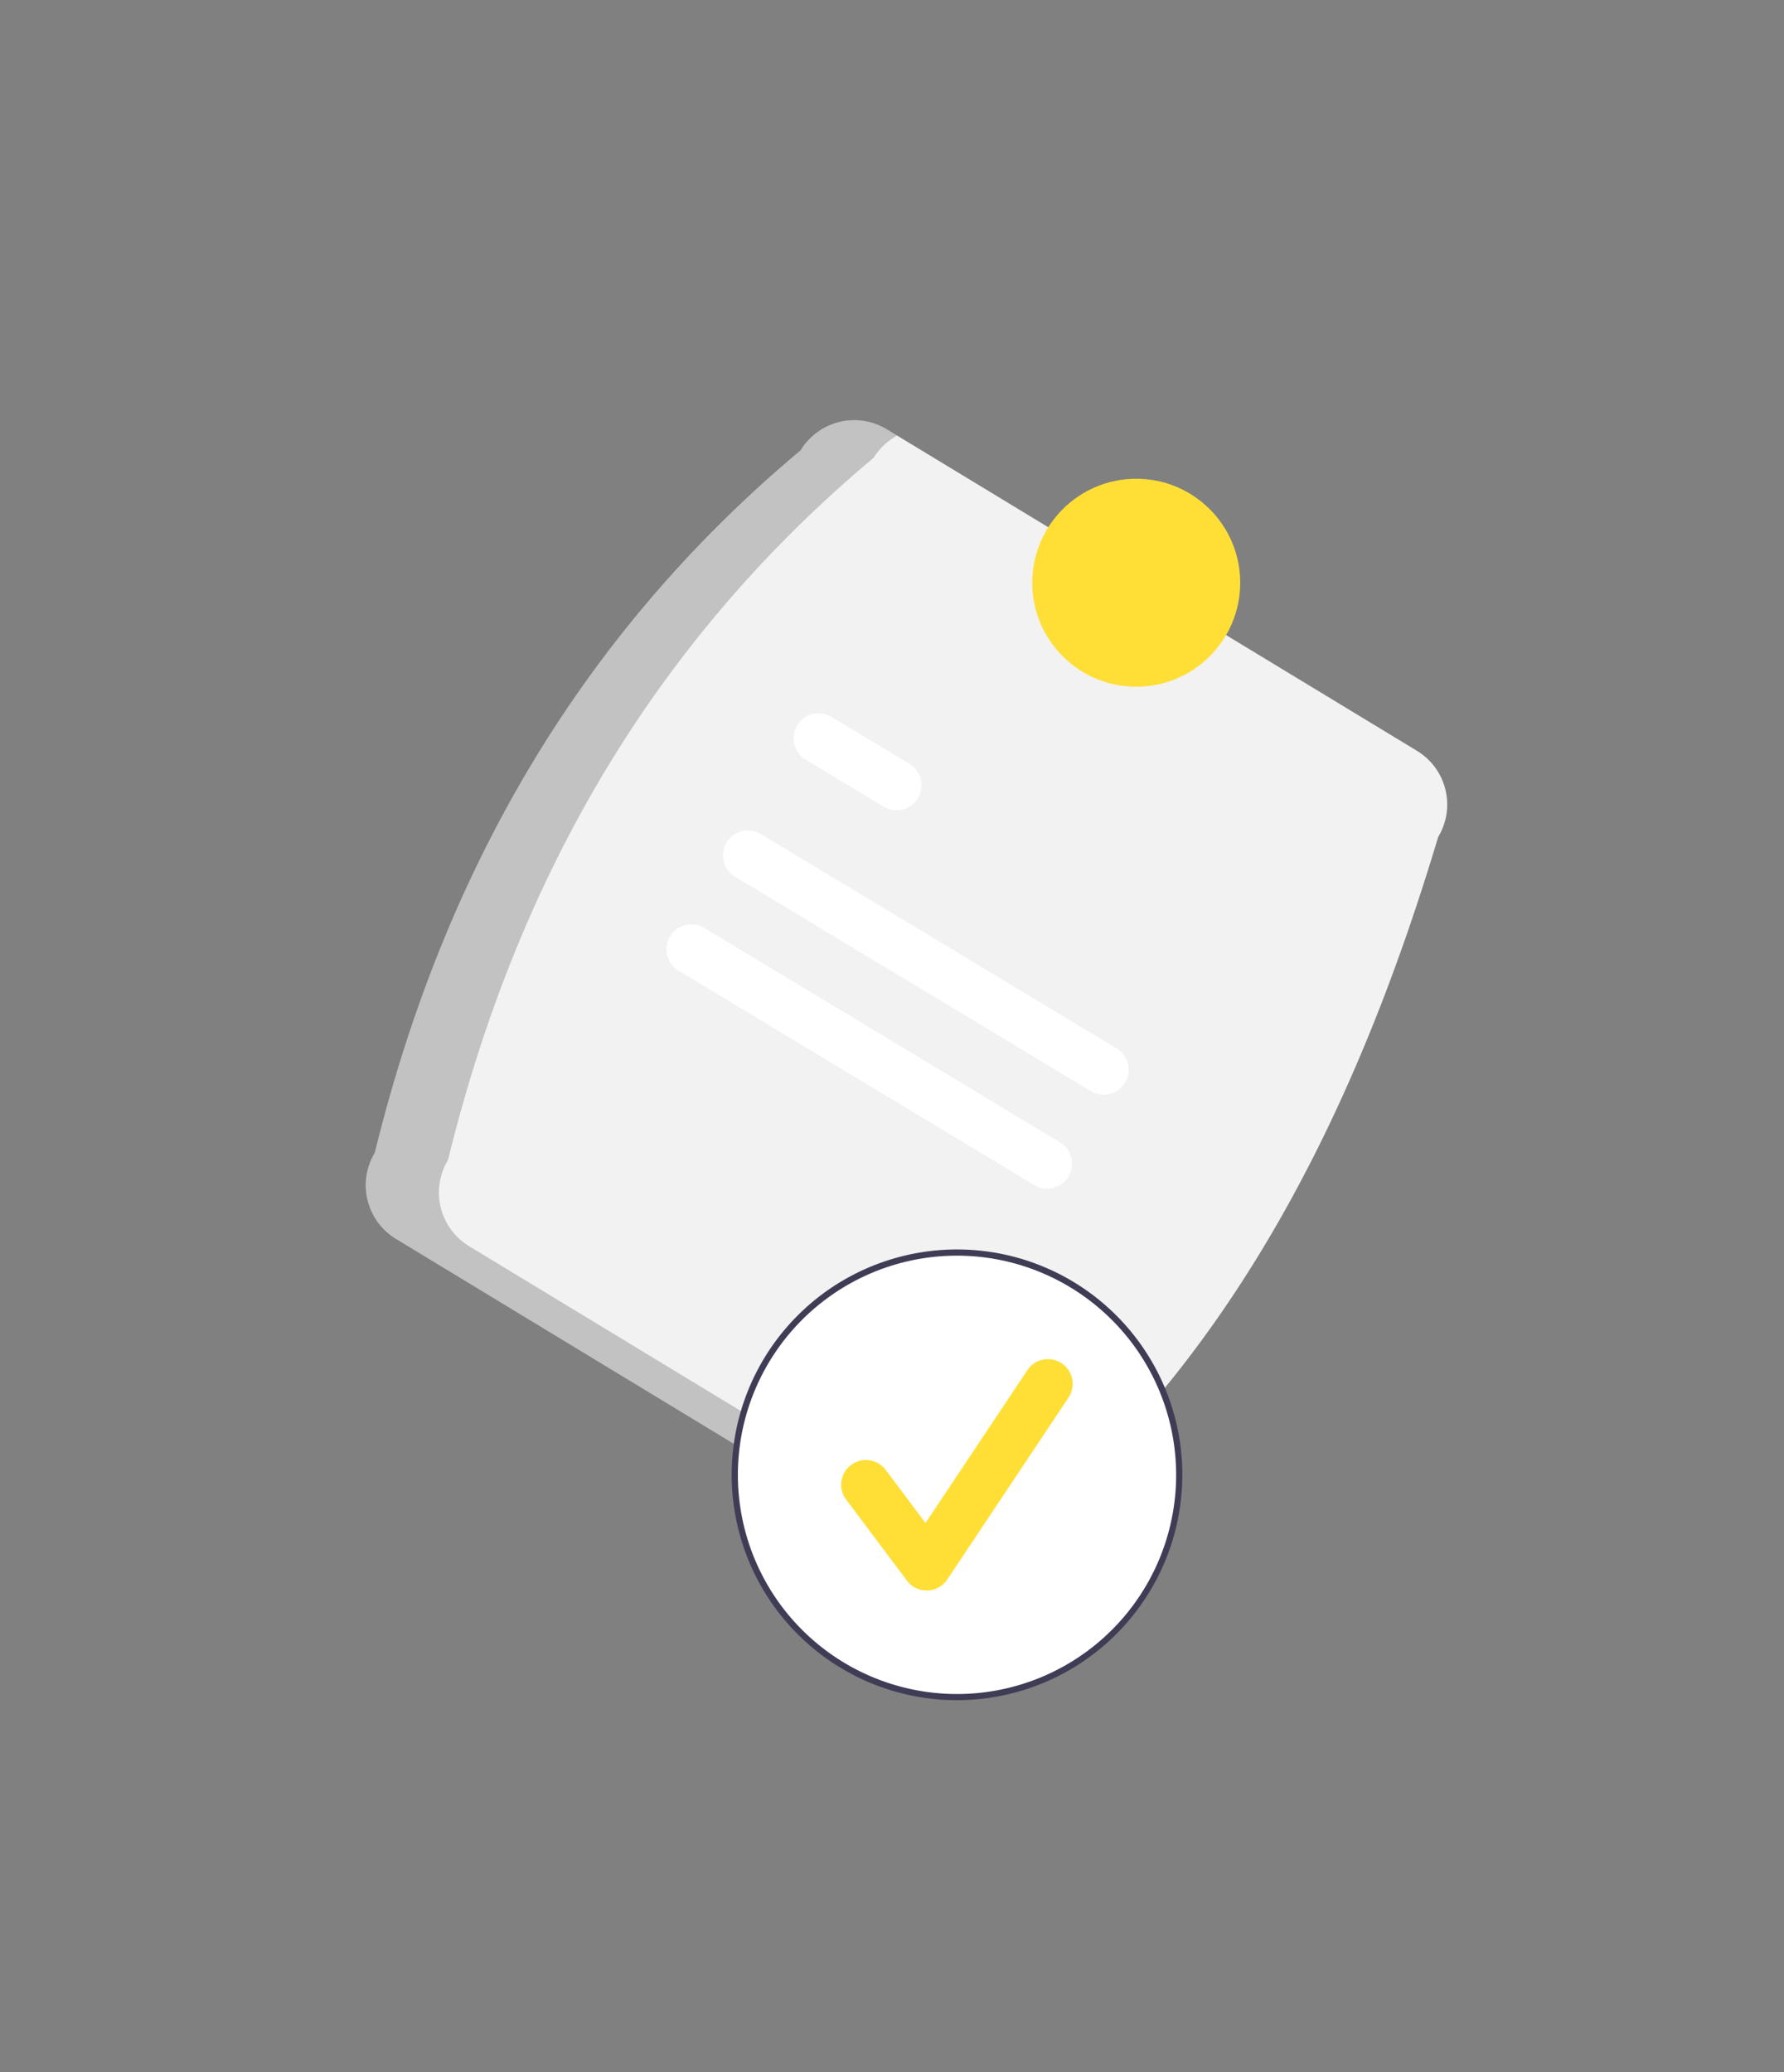 <svg xmlns="http://www.w3.org/2000/svg" data-name="Layer 1" width="575.455" height="668.319"
     viewBox="-40 120 575.455 668.319" xmlns:xlink="http://www.w3.org/1999/xlink">
    <rect x="-40" y="120" width="575.455" height="668.319" fill="#808080" stroke="none"/>
    <path
        d="M393.176,607.597c21.929-89.427,65.38-166.292,137.341-226.514a20.246,20.246,0,0,1,27.777-6.808L729.362,477.998a20.246,20.246,0,0,1,6.807,27.777c-27.466,91.762-68.605,171.388-137.341,226.514a20.245,20.245,0,0,1-27.777,6.808L399.984,635.374A20.246,20.246,0,0,1,393.176,607.597Z"
        transform="translate(-312.272 -115.841)" fill="#f2f2f2"/>
    <path
        d="M423.582,637.735a20.245,20.245,0,0,1-6.808-27.777c21.929-89.428,65.38-166.292,137.341-226.514a19.984,19.984,0,0,1,7.546-7.128l-3.366-2.041a20.246,20.246,0,0,0-27.777,6.807C458.556,441.305,415.105,518.169,393.176,607.597a20.245,20.245,0,0,0,6.808,27.777L571.052,739.097a20.156,20.156,0,0,0,20.232.32Z"
        transform="translate(-312.272 -115.841)" opacity="0.2" style="isolation:isolate"/>
    <path
        d="M624.201,587.772l-114.829-69.189a8.044,8.044,0,0,1,8.303-13.78l114.829,69.189a8.044,8.044,0,0,1-8.303,13.779Z"
        transform="translate(-312.272 -115.841)" fill="#fff"/>
    <path
        d="M557.401,496.021l-25.262-15.222a8.044,8.044,0,0,1,8.259-13.806l.043.026,25.262,15.222a8.044,8.044,0,0,1-8.303,13.779Z"
        transform="translate(-312.272 -115.841)" fill="#fff"/>
    <path
        d="M605.951,618.061l-114.829-69.189a8.044,8.044,0,0,1,8.286-13.79l.016.01,114.829,69.189a8.044,8.044,0,0,1-8.303,13.779Z"
        transform="translate(-312.272 -115.841)" fill="#fff"/>
    <circle cx="326.511" cy="307.935" r="33.539" fill="#FFDF36"/>
    <circle cx="268.698" cy="595.633" r="71.685" fill="#fff"/>
    <path
        d="M580.971,784.159a72.685,72.685,0,1,1,72.685-72.686A72.768,72.768,0,0,1,580.971,784.159Zm0-143.37a70.685,70.685,0,1,0,70.685,70.685A70.765,70.765,0,0,0,580.971,640.789Z"
        transform="translate(-312.272 -115.841)" fill="#3f3d56"/>
    <path
        d="M571.191,748.783a7.972,7.972,0,0,1-6.379-3.19L545.256,719.516a7.974,7.974,0,1,1,12.758-9.568l12.795,17.058,32.862-49.292a7.974,7.974,0,1,1,13.27,8.847L577.827,745.232a7.977,7.977,0,0,1-6.414,3.548C571.339,748.781,571.265,748.783,571.191,748.783Z"
        transform="translate(-312.272 -115.841)" fill="#FFDF36"/>

</svg>
